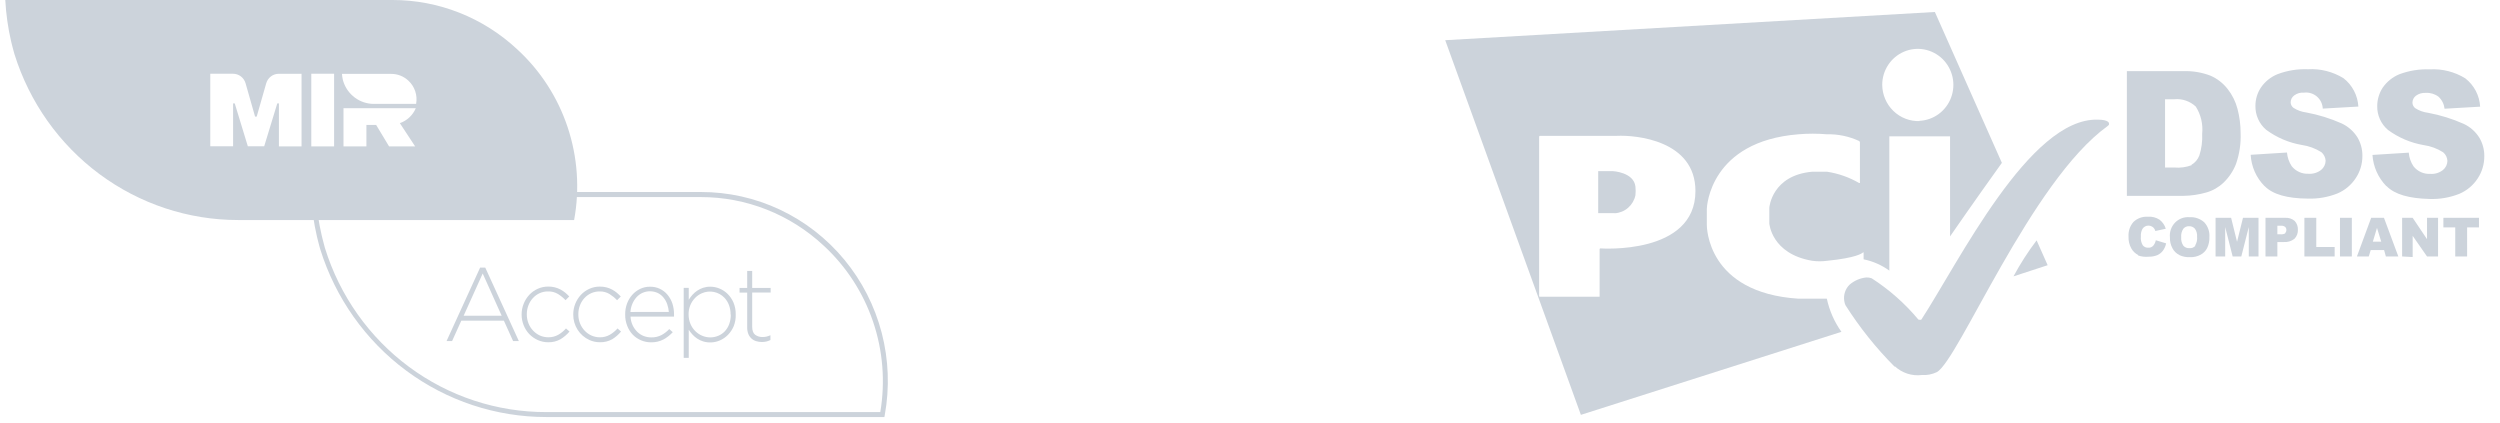 <svg width="136" height="23" viewBox="0 0 136 23" fill="none" xmlns="http://www.w3.org/2000/svg">
<path d="M48.11 22.687H29.721C26.979 22.687 24.308 21.802 22.097 20.162C19.885 18.521 18.248 16.21 17.423 13.564C17.403 13.495 17.385 13.429 17.366 13.361C17.334 13.252 17.307 13.137 17.28 13.027C17.268 12.975 17.255 12.925 17.242 12.871C17.068 12.121 16.96 11.357 16.919 10.588L16.912 10.445H38.119C39.61 10.442 41.083 10.77 42.434 11.407C43.785 12.044 44.981 12.975 45.937 14.133C46.893 15.29 47.585 16.647 47.965 18.106C48.344 19.565 48.401 21.09 48.132 22.574L48.11 22.687ZM17.193 10.718C17.238 11.422 17.341 12.122 17.501 12.809L17.539 12.964C17.564 13.072 17.591 13.183 17.623 13.289C17.641 13.357 17.659 13.421 17.677 13.492C18.48 16.085 20.083 18.351 22.25 19.956C24.417 21.562 27.035 22.424 29.721 22.417H47.888C48.166 20.767 48.03 19.073 47.492 17.491C46.953 15.909 46.03 14.489 44.808 13.363C42.986 11.661 40.598 10.718 38.119 10.721H17.193V10.718Z" fill="#CCD3DB"/>
<path d="M28.133 2.68C26.285 0.956 23.864 -0.001 21.351 4.80794e-07H0.287C0.328 0.76 0.434 1.516 0.606 2.257C0.648 2.419 0.684 2.584 0.731 2.745C0.748 2.811 0.766 2.876 0.785 2.941C1.602 5.56 3.222 7.847 5.411 9.471C7.6 11.094 10.242 11.97 12.956 11.97H31.232C31.543 10.283 31.421 8.543 30.878 6.916C30.336 5.29 29.391 3.831 28.133 2.68ZM16.404 7.963H15.173V5.626H15.084L14.372 7.958H13.482L12.77 5.626H12.68V7.958H11.439V4.012H12.678C12.832 4.012 12.981 4.063 13.104 4.156C13.226 4.25 13.316 4.381 13.359 4.53L13.876 6.344H13.964L14.482 4.532C14.525 4.383 14.614 4.252 14.737 4.158C14.86 4.065 15.009 4.014 15.162 4.014H16.404V7.963ZM18.175 7.963H16.934V4.012H18.175V7.963ZM22.583 7.963H21.165L20.462 6.796H19.933V7.965H18.686V5.887H22.619C22.538 6.076 22.42 6.246 22.27 6.386C22.121 6.526 21.944 6.633 21.752 6.699L22.583 7.963ZM22.637 5.652H20.335C19.964 5.652 19.603 5.532 19.304 5.31C19.005 5.089 18.783 4.776 18.672 4.418L18.664 4.392C18.657 4.369 18.653 4.347 18.647 4.325C18.624 4.224 18.61 4.122 18.603 4.02H21.288C21.631 4.019 21.962 4.15 22.215 4.387C22.386 4.543 22.514 4.742 22.588 4.963C22.662 5.184 22.679 5.42 22.637 5.65V5.652Z" fill="#CCD3DB"/>
<path d="M27.913 18.555L27.411 17.444H25.095L24.593 18.555H24.292L26.119 14.557H26.398L28.226 18.555H27.913ZM26.259 14.878L25.223 17.175H27.29L26.259 14.878Z" fill="#CCD3DB"/>
<path d="M30.493 18.453C30.289 18.568 30.058 18.625 29.824 18.619C29.626 18.62 29.431 18.578 29.25 18.497C29.077 18.418 28.92 18.308 28.788 18.17C28.659 18.032 28.556 17.87 28.487 17.694C28.413 17.51 28.375 17.313 28.376 17.115V17.105C28.375 16.906 28.413 16.71 28.487 16.526C28.557 16.348 28.659 16.184 28.788 16.044C28.919 15.903 29.076 15.79 29.25 15.711C29.431 15.63 29.626 15.588 29.824 15.589C30.058 15.586 30.29 15.642 30.497 15.752C30.587 15.801 30.673 15.858 30.752 15.924C30.828 15.987 30.899 16.055 30.967 16.127L30.766 16.33C30.644 16.202 30.507 16.089 30.357 15.995C30.193 15.896 30.004 15.847 29.813 15.854C29.656 15.852 29.5 15.884 29.356 15.949C29.219 16.011 29.095 16.101 28.993 16.212C28.888 16.326 28.805 16.459 28.749 16.604C28.689 16.758 28.658 16.923 28.659 17.089V17.101C28.657 17.268 28.688 17.434 28.749 17.589C28.806 17.737 28.892 17.872 29.001 17.986C29.106 18.099 29.232 18.189 29.372 18.253C29.517 18.317 29.674 18.349 29.832 18.348C30.021 18.351 30.208 18.303 30.373 18.21C30.53 18.119 30.67 18.003 30.79 17.867L30.981 18.036C30.841 18.201 30.677 18.341 30.493 18.453Z" fill="#CCD3DB"/>
<path d="M33.308 18.453C33.103 18.567 32.872 18.624 32.638 18.618C32.44 18.619 32.244 18.578 32.063 18.496C31.8 18.377 31.577 18.183 31.421 17.938C31.265 17.693 31.183 17.408 31.185 17.116V17.106C31.184 16.908 31.221 16.711 31.294 16.527C31.365 16.349 31.467 16.186 31.596 16.045C31.726 15.905 31.883 15.792 32.057 15.713C32.237 15.631 32.434 15.589 32.632 15.591C32.755 15.59 32.879 15.604 32.998 15.635C33.103 15.662 33.204 15.702 33.3 15.754C33.391 15.802 33.476 15.859 33.555 15.925C33.63 15.989 33.702 16.057 33.77 16.129L33.569 16.332C33.447 16.203 33.31 16.091 33.16 15.996C32.996 15.898 32.808 15.848 32.617 15.854C32.46 15.853 32.304 15.886 32.16 15.95C32.023 16.012 31.898 16.101 31.795 16.212C31.69 16.326 31.608 16.459 31.552 16.604C31.491 16.759 31.461 16.924 31.462 17.09V17.102C31.46 17.269 31.49 17.434 31.552 17.589C31.61 17.737 31.695 17.872 31.804 17.987C31.909 18.1 32.036 18.19 32.176 18.253C32.321 18.317 32.477 18.35 32.635 18.349C32.825 18.352 33.011 18.304 33.176 18.21C33.333 18.119 33.474 18.004 33.594 17.867L33.785 18.037C33.648 18.2 33.487 18.34 33.308 18.453Z" fill="#CCD3DB"/>
<path d="M34.418 17.7C34.481 17.833 34.567 17.953 34.671 18.055C34.771 18.152 34.888 18.228 35.017 18.279C35.147 18.329 35.285 18.355 35.424 18.354C35.622 18.36 35.819 18.315 35.995 18.223C36.148 18.138 36.287 18.03 36.407 17.901L36.598 18.071C36.453 18.229 36.283 18.362 36.096 18.465C35.884 18.575 35.647 18.629 35.408 18.622C35.225 18.622 35.043 18.585 34.874 18.513C34.705 18.443 34.552 18.339 34.424 18.208C34.293 18.071 34.191 17.909 34.123 17.731C34.045 17.535 34.006 17.325 34.01 17.113V17.102C34.007 16.902 34.041 16.703 34.11 16.515C34.174 16.34 34.271 16.178 34.394 16.04C34.514 15.904 34.659 15.794 34.822 15.716C34.989 15.636 35.171 15.595 35.356 15.598C35.538 15.593 35.718 15.63 35.883 15.705C36.049 15.781 36.196 15.893 36.312 16.034C36.43 16.176 36.521 16.338 36.579 16.514C36.64 16.707 36.67 16.909 36.667 17.111V17.174C36.669 17.191 36.669 17.208 36.667 17.224H34.301C34.308 17.389 34.348 17.551 34.418 17.7ZM36.385 16.97C36.373 16.826 36.343 16.685 36.296 16.549C36.251 16.417 36.183 16.295 36.095 16.188C36.01 16.083 35.904 15.998 35.784 15.939C35.654 15.879 35.512 15.847 35.369 15.845C35.226 15.844 35.084 15.873 34.952 15.931C34.83 15.986 34.72 16.066 34.629 16.166C34.534 16.272 34.457 16.394 34.401 16.526C34.341 16.667 34.305 16.818 34.295 16.971L36.385 16.97Z" fill="#CCD3DB"/>
<path d="M39.916 17.741C39.841 17.919 39.733 18.081 39.599 18.218C39.471 18.348 39.319 18.452 39.153 18.523C38.866 18.645 38.547 18.663 38.249 18.572C38.135 18.537 38.026 18.485 37.927 18.419C37.832 18.355 37.746 18.282 37.669 18.198C37.594 18.117 37.527 18.029 37.468 17.937V19.468H37.193V15.661H37.468V16.308C37.527 16.212 37.594 16.122 37.669 16.038C37.747 15.952 37.834 15.876 37.93 15.811C38.029 15.745 38.137 15.692 38.25 15.655C38.376 15.614 38.507 15.594 38.639 15.596C38.811 15.596 38.981 15.63 39.141 15.697C39.307 15.765 39.459 15.865 39.586 15.992C39.721 16.127 39.829 16.288 39.904 16.465C39.986 16.664 40.026 16.879 40.023 17.096V17.108C40.031 17.324 39.994 17.54 39.916 17.741ZM39.744 17.111C39.747 16.935 39.717 16.759 39.656 16.595C39.601 16.448 39.517 16.313 39.411 16.199C39.256 16.037 39.056 15.927 38.838 15.882C38.62 15.838 38.393 15.861 38.189 15.95C38.049 16.009 37.922 16.096 37.816 16.204C37.7 16.322 37.609 16.462 37.548 16.616C37.487 16.77 37.457 16.935 37.46 17.101V17.112C37.459 17.286 37.493 17.459 37.56 17.62C37.621 17.766 37.711 17.899 37.822 18.011C37.93 18.118 38.056 18.204 38.196 18.263C38.333 18.322 38.481 18.353 38.63 18.354C38.782 18.355 38.931 18.326 39.071 18.268C39.206 18.213 39.327 18.13 39.428 18.024C39.532 17.912 39.614 17.78 39.667 17.636C39.727 17.47 39.757 17.294 39.755 17.117L39.744 17.111Z" fill="#CCD3DB"/>
<path d="M41.691 18.579C41.612 18.596 41.53 18.605 41.449 18.605C41.342 18.605 41.236 18.589 41.134 18.559C41.038 18.53 40.95 18.48 40.876 18.412C40.803 18.343 40.745 18.259 40.708 18.165C40.665 18.052 40.644 17.931 40.647 17.81V15.918H40.232V15.663H40.647V14.737H40.919V15.662H41.923V15.913H40.919V17.775C40.919 17.978 40.972 18.126 41.079 18.21C41.199 18.297 41.344 18.34 41.492 18.334C41.559 18.334 41.627 18.327 41.693 18.312C41.768 18.294 41.841 18.269 41.911 18.237V18.498C41.841 18.532 41.767 18.56 41.691 18.579Z" fill="#CCD3DB"/>
<path d="M86 22.568L78.62 2.187L105.257 0.652L108.902 8.859C108.483 9.44 107.251 11.17 106.083 12.861V7.416H102.78V14.721C102.361 14.419 101.885 14.209 101.38 14.107V13.742C101.38 13.742 101.38 13.703 101.335 13.742C101.29 13.781 100.98 14.029 99.4 14.186C99.128 14.224 98.852 14.224 98.58 14.186C96.361 13.807 96.251 12.155 96.251 12.155C96.251 12.155 96.251 12.084 96.251 12.058V11.405C96.251 11.372 96.251 11.333 96.251 11.3C96.251 11.268 96.4 9.538 98.58 9.342H99.393C100.006 9.436 100.597 9.644 101.135 9.955H101.18V7.742C101.179 7.728 101.174 7.713 101.166 7.701C101.158 7.688 101.148 7.678 101.135 7.67C100.585 7.415 99.985 7.29 99.38 7.305C98.867 7.262 98.351 7.262 97.838 7.305C93.032 7.69 92.851 11.222 92.851 11.372V12.227C92.851 12.332 92.851 15.929 97.838 16.249C98.322 16.249 99.277 16.249 99.38 16.249C99.519 16.898 99.789 17.512 100.174 18.051L86 22.568ZM87.019 16.092V13.559C87.019 13.553 87.021 13.546 87.023 13.54C87.026 13.534 87.03 13.529 87.035 13.524C87.04 13.52 87.045 13.517 87.052 13.515C87.058 13.513 87.065 13.512 87.071 13.513C87.071 13.513 92.232 13.886 92.232 10.393C92.232 7.638 89.006 7.338 87.948 7.39H83.781C83.767 7.39 83.754 7.395 83.744 7.405C83.734 7.415 83.729 7.428 83.729 7.442V16.092C83.728 16.099 83.729 16.107 83.731 16.113C83.733 16.12 83.737 16.126 83.742 16.131C83.747 16.137 83.753 16.14 83.76 16.143C83.767 16.145 83.774 16.145 83.781 16.144H87.007C87.014 16.138 87.019 16.13 87.021 16.12C87.023 16.111 87.023 16.101 87.019 16.092ZM109.534 15.034C109.902 14.349 110.323 13.694 110.792 13.076L111.392 14.427L109.534 15.034ZM116.315 13.872C116.161 13.793 116.033 13.671 115.947 13.52C115.835 13.322 115.781 13.095 115.792 12.867C115.783 12.723 115.802 12.578 115.848 12.441C115.895 12.305 115.968 12.179 116.063 12.071C116.166 11.973 116.289 11.898 116.422 11.85C116.555 11.802 116.696 11.781 116.837 11.79C117.064 11.77 117.291 11.828 117.482 11.953C117.642 12.076 117.76 12.248 117.818 12.443L117.25 12.567C117.238 12.517 117.216 12.471 117.186 12.43C117.154 12.381 117.109 12.342 117.057 12.319C117.003 12.29 116.943 12.274 116.882 12.273C116.815 12.271 116.75 12.287 116.69 12.319C116.632 12.351 116.582 12.398 116.547 12.456C116.481 12.582 116.452 12.725 116.463 12.867C116.445 13.033 116.481 13.2 116.566 13.344C116.602 13.388 116.647 13.423 116.699 13.446C116.75 13.469 116.807 13.478 116.863 13.474C116.913 13.479 116.964 13.472 117.01 13.454C117.057 13.436 117.1 13.407 117.134 13.37C117.206 13.284 117.255 13.18 117.276 13.069L117.837 13.239C117.808 13.383 117.749 13.519 117.663 13.637C117.584 13.742 117.479 13.825 117.36 13.879C117.214 13.938 117.059 13.967 116.902 13.964C116.704 13.985 116.503 13.963 116.315 13.899V13.872ZM118.56 13.872C118.4 13.796 118.269 13.671 118.186 13.513C118.084 13.328 118.035 13.118 118.044 12.906C118.029 12.76 118.048 12.613 118.097 12.475C118.146 12.336 118.224 12.211 118.326 12.107C118.428 12.003 118.552 11.922 118.688 11.872C118.824 11.822 118.97 11.803 119.115 11.816C119.26 11.806 119.405 11.826 119.542 11.875C119.68 11.923 119.806 11.998 119.915 12.097C120.011 12.203 120.086 12.327 120.133 12.463C120.181 12.599 120.201 12.743 120.192 12.887C120.2 13.096 120.158 13.304 120.069 13.494C119.992 13.646 119.87 13.772 119.721 13.853C119.543 13.95 119.342 13.998 119.14 13.99C118.941 14.001 118.742 13.963 118.56 13.879V13.872ZM129.791 13.951L129.695 13.605H128.966L128.862 13.951H128.217L128.992 11.849H129.688L130.469 13.951H129.791ZM130.675 13.951V11.849H131.249L132.03 13.011V11.849H132.63V13.951H132.03L131.249 12.828V13.983L130.675 13.951ZM120.527 13.951V11.849H121.373L121.695 13.154L122.018 11.849H122.863V13.951H122.334V12.351L121.927 13.951H121.456L121.05 12.351V13.951H120.527ZM125.359 13.951V11.849H126.005V13.435H127.005V13.951H125.359ZM127.295 13.951V11.849H127.94V13.951H127.295ZM133.565 13.951V12.371H132.92V11.849H134.856V12.371H134.211V13.951H133.565ZM123.243 13.951V11.849H124.308C124.497 11.835 124.685 11.896 124.83 12.018C124.889 12.082 124.935 12.157 124.965 12.239C124.995 12.321 125.008 12.408 125.005 12.495C125.009 12.586 124.996 12.678 124.963 12.763C124.931 12.849 124.881 12.926 124.818 12.991C124.652 13.12 124.445 13.183 124.237 13.167H123.889V13.951H123.243ZM119.411 13.363C119.501 13.217 119.54 13.045 119.521 12.874C119.533 12.721 119.493 12.568 119.405 12.443C119.364 12.397 119.315 12.361 119.259 12.337C119.203 12.314 119.143 12.303 119.082 12.306C119.024 12.303 118.966 12.314 118.912 12.338C118.858 12.362 118.811 12.398 118.773 12.443C118.683 12.579 118.642 12.743 118.657 12.906C118.643 13.068 118.684 13.229 118.773 13.363C118.812 13.409 118.86 13.444 118.915 13.468C118.97 13.492 119.029 13.503 119.089 13.5C119.152 13.508 119.216 13.5 119.275 13.478C119.335 13.455 119.388 13.418 119.431 13.37L119.411 13.363ZM129.54 13.148L129.308 12.397L129.082 13.148H129.54ZM124.308 12.684C124.33 12.662 124.349 12.636 124.36 12.607C124.372 12.578 124.379 12.546 124.379 12.514C124.38 12.483 124.375 12.452 124.364 12.423C124.353 12.394 124.336 12.367 124.314 12.345C124.244 12.292 124.156 12.269 124.069 12.28H123.889V12.743H124.043C124.141 12.757 124.241 12.739 124.327 12.691L124.308 12.684ZM87.826 11.594H86.942V9.309H87.729C87.729 9.309 88.877 9.361 88.968 10.151C88.984 10.308 88.984 10.465 88.968 10.621C88.913 10.887 88.773 11.126 88.57 11.303C88.367 11.48 88.112 11.585 87.845 11.601L87.826 11.594ZM129.811 10.119C129.369 9.664 129.103 9.064 129.062 8.428L131.037 8.304C131.057 8.57 131.146 8.827 131.295 9.048C131.404 9.185 131.544 9.294 131.704 9.366C131.863 9.437 132.037 9.469 132.211 9.459C132.456 9.477 132.7 9.402 132.895 9.25C132.969 9.191 133.029 9.116 133.072 9.03C133.114 8.944 133.137 8.85 133.14 8.754C133.135 8.664 133.112 8.575 133.073 8.494C133.033 8.414 132.976 8.342 132.907 8.284C132.584 8.078 132.221 7.945 131.843 7.892C131.144 7.772 130.482 7.49 129.908 7.07C129.719 6.911 129.569 6.711 129.467 6.485C129.366 6.259 129.315 6.012 129.321 5.764C129.323 5.411 129.426 5.067 129.617 4.772C129.842 4.446 130.156 4.192 130.52 4.041C131.05 3.842 131.614 3.751 132.178 3.773C132.858 3.734 133.533 3.905 134.114 4.263C134.349 4.446 134.543 4.678 134.683 4.944C134.822 5.21 134.903 5.503 134.92 5.803L132.985 5.914C132.956 5.664 132.84 5.432 132.656 5.261C132.457 5.112 132.213 5.038 131.966 5.053C131.772 5.039 131.58 5.094 131.424 5.209C131.366 5.254 131.319 5.311 131.286 5.376C131.254 5.442 131.237 5.514 131.237 5.588C131.238 5.645 131.252 5.701 131.278 5.752C131.304 5.803 131.34 5.847 131.385 5.882C131.597 6.019 131.838 6.106 132.088 6.136C132.754 6.26 133.404 6.461 134.024 6.737C134.373 6.899 134.669 7.16 134.875 7.488C135.056 7.791 135.15 8.139 135.146 8.493C135.15 8.922 135.026 9.343 134.791 9.701C134.548 10.076 134.2 10.369 133.791 10.543C133.276 10.748 132.725 10.843 132.172 10.824C131.062 10.798 130.269 10.576 129.83 10.125L129.811 10.119ZM123.185 10.119C122.738 9.665 122.472 9.061 122.437 8.421L124.411 8.297C124.434 8.563 124.523 8.819 124.669 9.041C124.779 9.178 124.919 9.286 125.079 9.358C125.238 9.429 125.411 9.462 125.585 9.453C125.83 9.47 126.074 9.396 126.269 9.244C126.343 9.184 126.404 9.109 126.446 9.023C126.488 8.938 126.512 8.844 126.514 8.748C126.51 8.657 126.486 8.569 126.446 8.488C126.407 8.407 126.35 8.335 126.282 8.278C125.958 8.073 125.596 7.94 125.218 7.886C124.518 7.767 123.856 7.485 123.282 7.063C123.094 6.904 122.943 6.704 122.842 6.478C122.74 6.252 122.69 6.006 122.695 5.758C122.694 5.404 122.798 5.059 122.992 4.765C123.217 4.436 123.533 4.182 123.901 4.034C124.429 3.835 124.99 3.744 125.553 3.767C126.232 3.727 126.907 3.898 127.488 4.256C127.724 4.439 127.918 4.672 128.057 4.938C128.197 5.203 128.277 5.497 128.295 5.797L126.359 5.908C126.353 5.781 126.321 5.658 126.266 5.544C126.21 5.431 126.132 5.33 126.037 5.249C125.941 5.168 125.83 5.107 125.71 5.071C125.59 5.035 125.464 5.024 125.34 5.04C125.147 5.022 124.953 5.078 124.798 5.196C124.741 5.239 124.694 5.296 124.661 5.36C124.629 5.425 124.612 5.496 124.611 5.568C124.612 5.625 124.627 5.681 124.652 5.732C124.678 5.783 124.715 5.827 124.759 5.862C124.97 5.999 125.208 6.086 125.456 6.117C126.122 6.24 126.772 6.441 127.392 6.717C127.74 6.881 128.035 7.141 128.243 7.468C128.424 7.773 128.519 8.124 128.514 8.48C128.517 8.907 128.394 9.326 128.159 9.681C127.916 10.056 127.568 10.349 127.159 10.523C126.644 10.728 126.093 10.823 125.54 10.804C124.437 10.798 123.643 10.576 123.205 10.132L123.185 10.119ZM115.702 10.654V3.871H118.786C119.287 3.853 119.787 3.938 120.256 4.119C120.621 4.279 120.94 4.528 121.185 4.844C121.437 5.163 121.619 5.532 121.721 5.927C121.833 6.354 121.889 6.792 121.889 7.233C121.913 7.808 121.827 8.382 121.637 8.924C121.487 9.307 121.255 9.652 120.96 9.936C120.695 10.188 120.374 10.372 120.024 10.471C119.621 10.586 119.204 10.648 118.786 10.654H115.702ZM119.211 8.97C119.409 8.855 119.561 8.675 119.644 8.46C119.766 8.079 119.819 7.679 119.798 7.279C119.852 6.759 119.729 6.236 119.45 5.797C119.295 5.652 119.111 5.542 118.911 5.473C118.711 5.404 118.499 5.379 118.289 5.399H117.779V9.113H118.282C118.604 9.142 118.928 9.098 119.231 8.983L119.211 8.97ZM104.412 6.574C104.791 6.557 105.157 6.428 105.464 6.203C105.771 5.978 106.006 5.667 106.139 5.308C106.273 4.949 106.3 4.558 106.216 4.184C106.131 3.81 105.941 3.469 105.668 3.203C105.393 2.938 105.049 2.759 104.676 2.69C104.303 2.621 103.918 2.665 103.57 2.815C103.221 2.966 102.923 3.216 102.714 3.536C102.505 3.856 102.393 4.232 102.393 4.615C102.395 4.881 102.45 5.144 102.555 5.388C102.659 5.632 102.811 5.853 103.001 6.036C103.191 6.22 103.415 6.364 103.661 6.458C103.907 6.553 104.169 6.596 104.431 6.587L104.412 6.574Z" fill="#CCD3DB"/>
<path d="M103.077 19.957C102.063 18.941 101.163 17.816 100.393 16.602C100.361 16.529 100.339 16.452 100.328 16.373C100.301 16.211 100.315 16.045 100.366 15.889C100.418 15.733 100.507 15.592 100.625 15.479C100.879 15.263 101.192 15.129 101.522 15.094C101.622 15.089 101.723 15.104 101.819 15.139C102.773 15.753 103.631 16.51 104.36 17.385C104.36 17.385 104.496 17.418 104.522 17.385C106.554 14.265 110.405 6.404 114.115 6.509C114.728 6.509 114.728 6.705 114.728 6.705C114.734 6.73 114.734 6.757 114.728 6.783C114.706 6.814 114.681 6.84 114.65 6.861C110.483 9.864 106.534 19.624 105.36 20.245C105.107 20.366 104.827 20.42 104.547 20.401C104.282 20.434 104.014 20.408 103.76 20.326C103.506 20.243 103.273 20.107 103.077 19.925V19.957Z" fill="#CCD3DB"/>
</svg>
